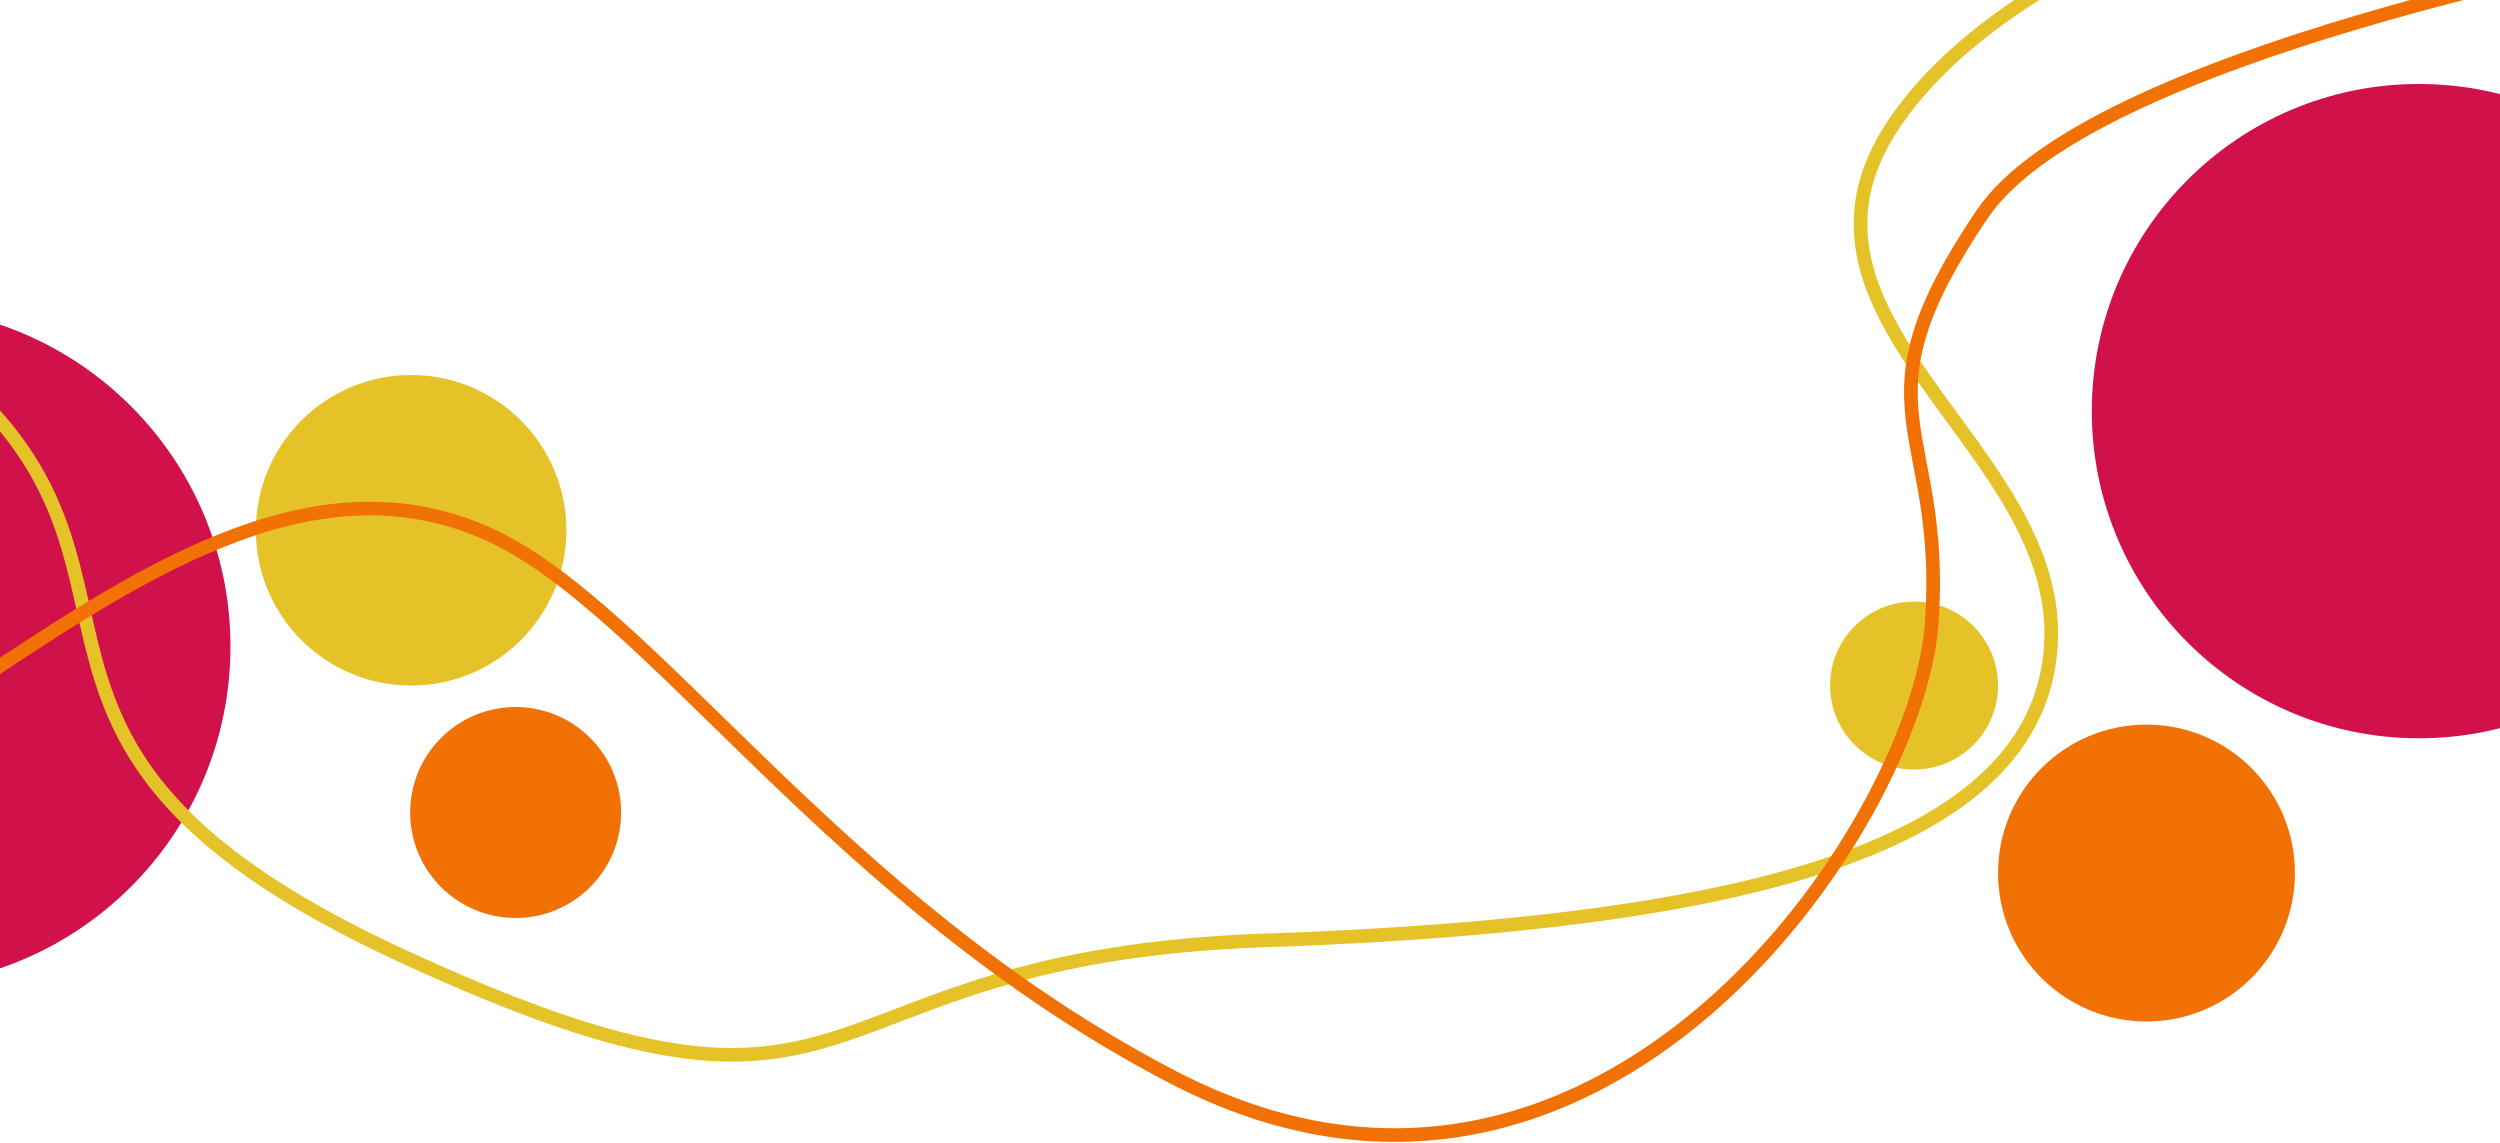 <svg width="1280" height="585" viewBox="0 0 1280 585" fill="none" xmlns="http://www.w3.org/2000/svg">
<circle cx="-56" cy="331" r="174" fill="#D11149"/>
<circle cx="210.5" cy="271.5" r="79.5" fill="#E6C229"/>
<circle cx="1238.5" cy="210.5" r="167.5" fill="#D11149"/>
<circle cx="1099" cy="447" r="76" fill="#F17105"/>
<circle cx="264" cy="416" r="54" fill="#F17105"/>
<circle cx="980" cy="351" r="43" fill="#E6C229"/>
<path d="M-56 168C117.5 281.5 -43.5 374 205 489C453.5 604 401 490 647.5 481.5C894 473 1042.5 434 1050 331.5C1057.5 229 901.5 164 970 63C1024.8 -17.8 1162.17 -61.333 1224 -73" stroke="#E6C229" stroke-width="7"/>
<path d="M-288 414.5C-114.5 528 66.5 192.5 249 273C332.918 310.016 426.5 461 600.5 551.5C819.319 665.311 981.5 422 989 319.5C996.5 217 946.5 210.5 1015 109.5C1069.8 28.7 1342.67 -23.333 1404.5 -35" stroke="#F17105" stroke-width="7"/>
</svg>
